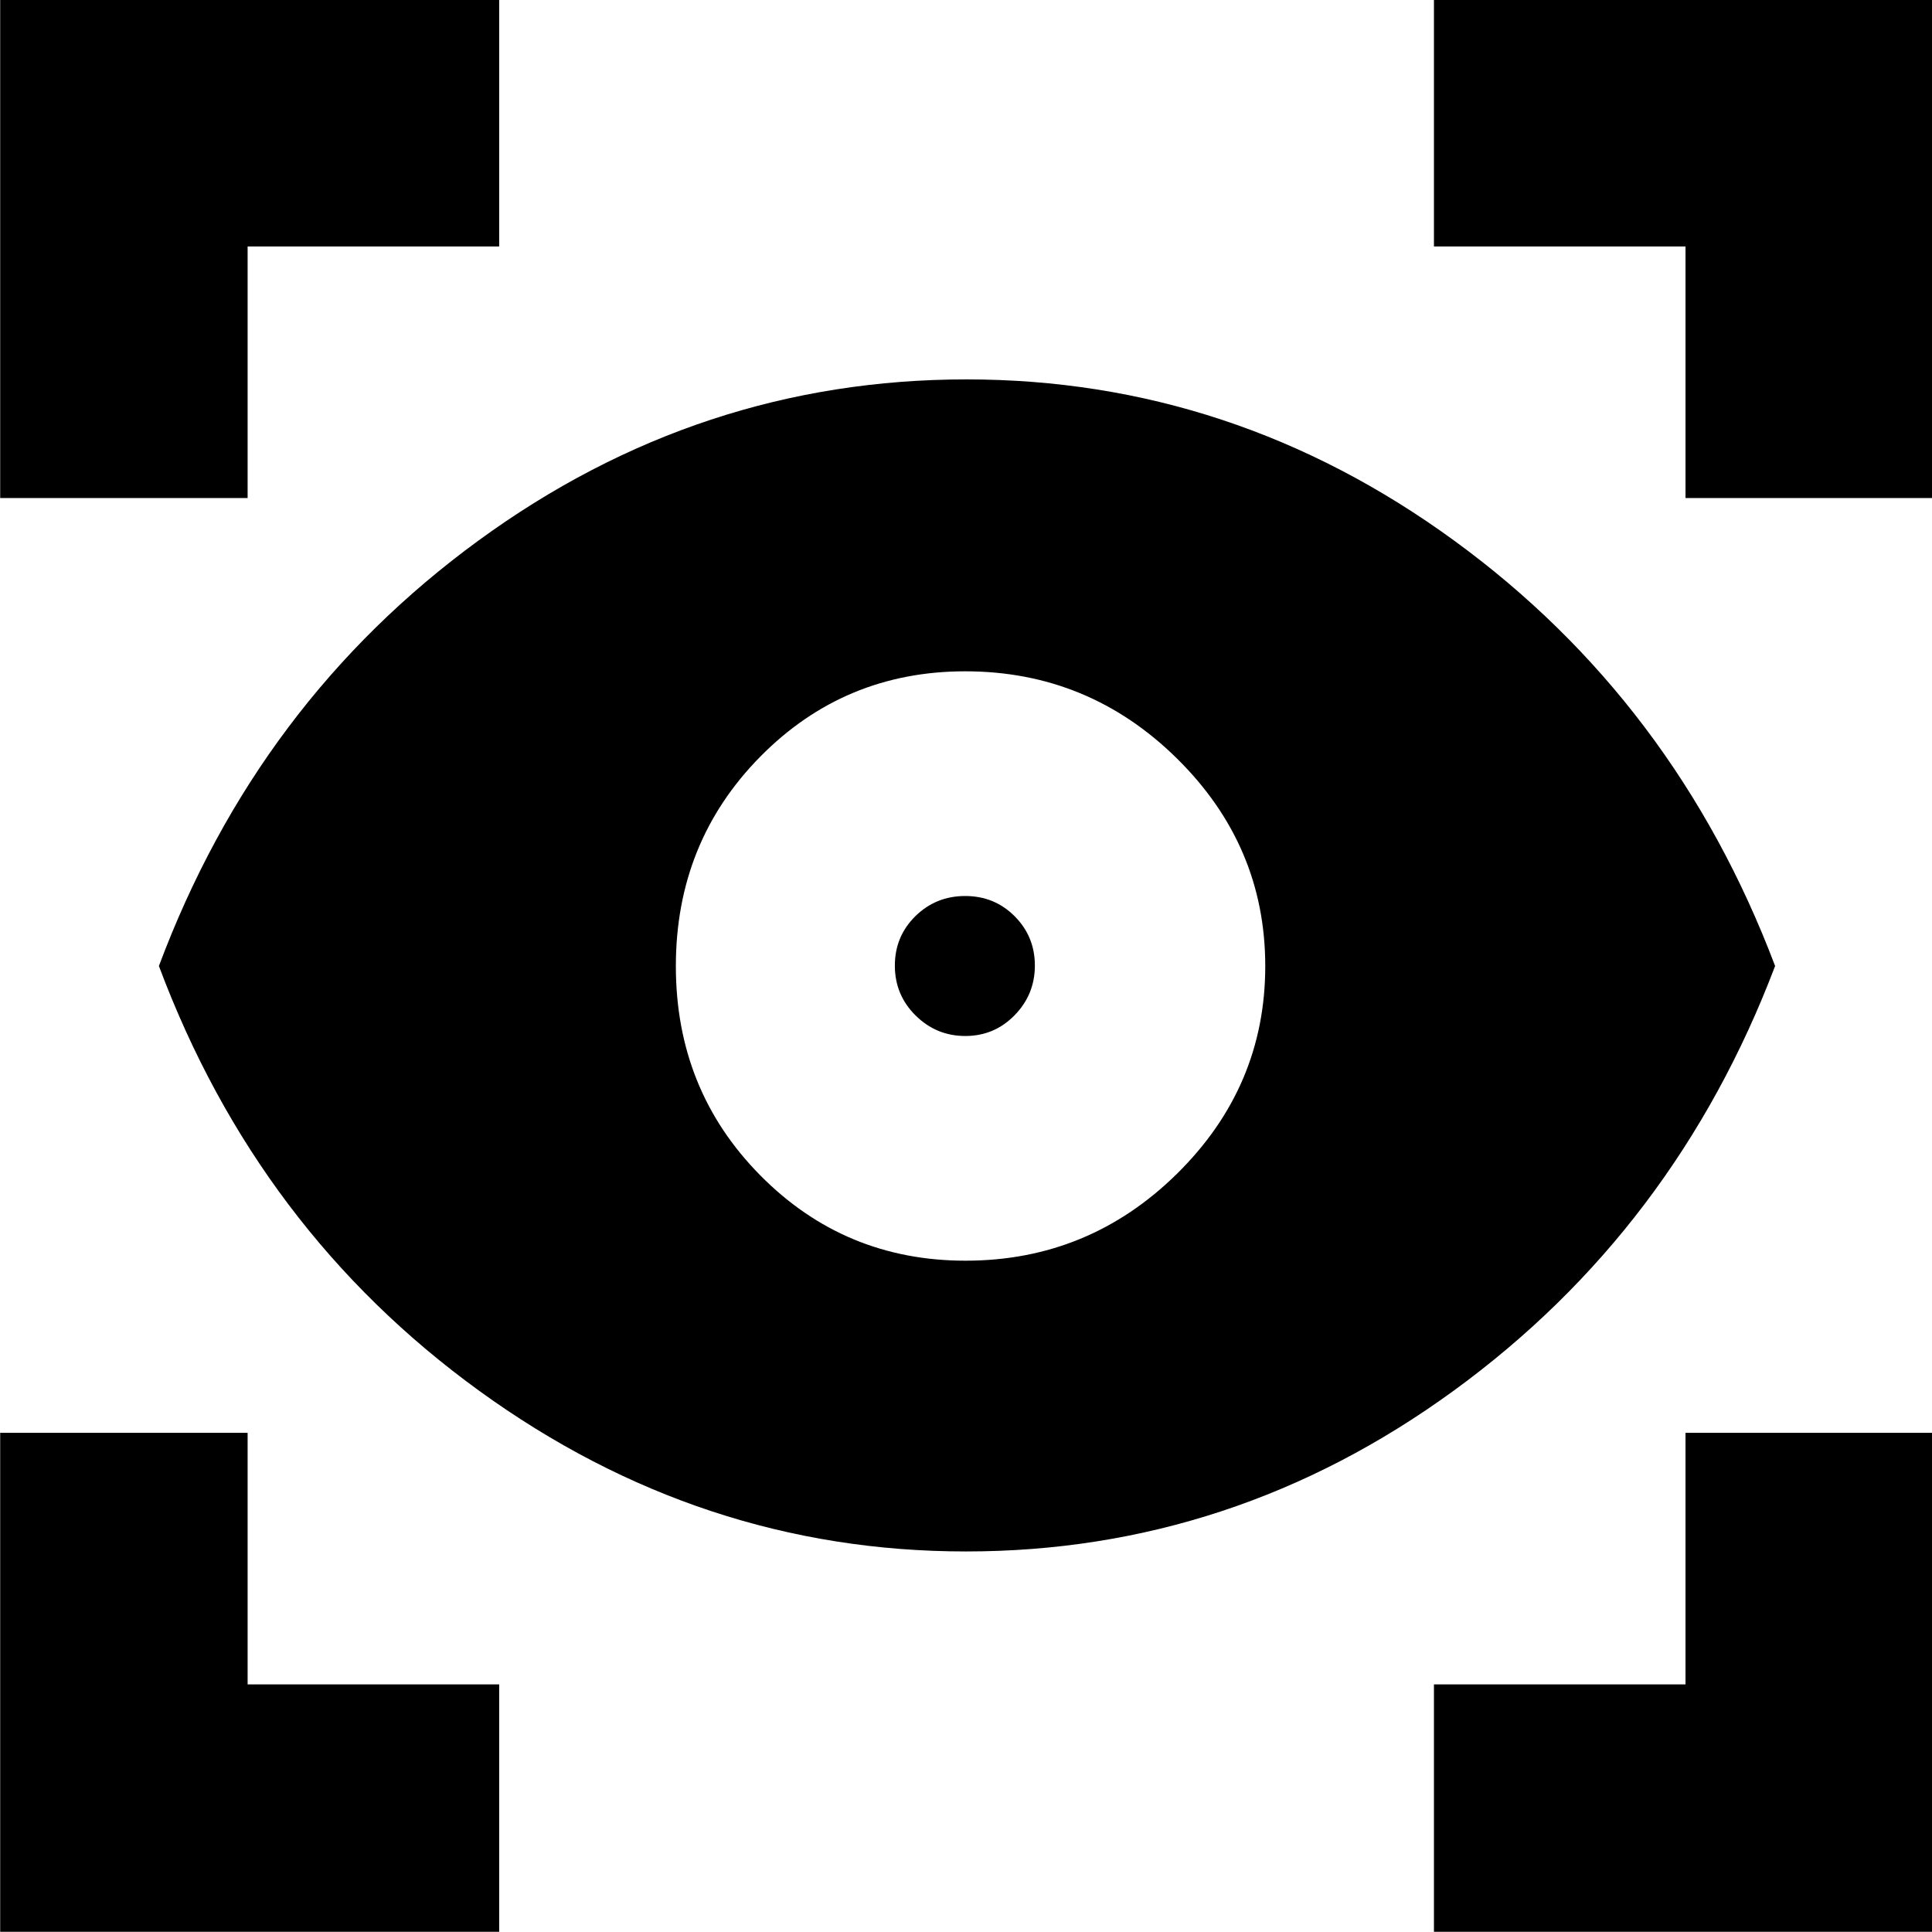 <svg xmlns="http://www.w3.org/2000/svg" height="24" viewBox="0 -960 960 960" width="24"><path d="M248.04-.09H.09v-247.95h122.95v125h125V-.09Zm464.48 0v-122.95h125v-125h122.96V-.09H712.52Zm-232.56-189q-131.66 0-241.76-79.76Q128.09-348.61 78.96-480q49.13-131.39 158.84-211.44 109.71-80.04 242.45-80.04 132.36 0 242.23 80.04Q832.35-611.39 882.04-480q-49.69 130.83-159.49 210.87-109.8 80.04-242.59 80.04Zm-.19-144.48q61.23 0 105.08-43.21Q628.7-420 628.7-479.93q0-59.94-43.92-103.22t-105.15-43.28q-60.1 0-101.95 42.5-41.85 42.51-41.85 104 0 61.5 41.92 103.93 41.92 42.43 102.02 42.43Zm-.11-111.65q-14.4 0-24.7-10.19-10.31-10.2-10.31-24.76 0-14.57 10.2-24.59 10.19-10.02 24.76-10.02 14.56 0 24.59 10.08 10.02 10.08 10.02 24.47 0 14.4-10.08 24.71-10.08 10.3-24.48 10.3ZM.09-712.52v-247.96h247.95v122.96h-125v125H.09Zm837.43 0v-125h-125v-122.96h247.96v247.96H837.52Z"/></svg>